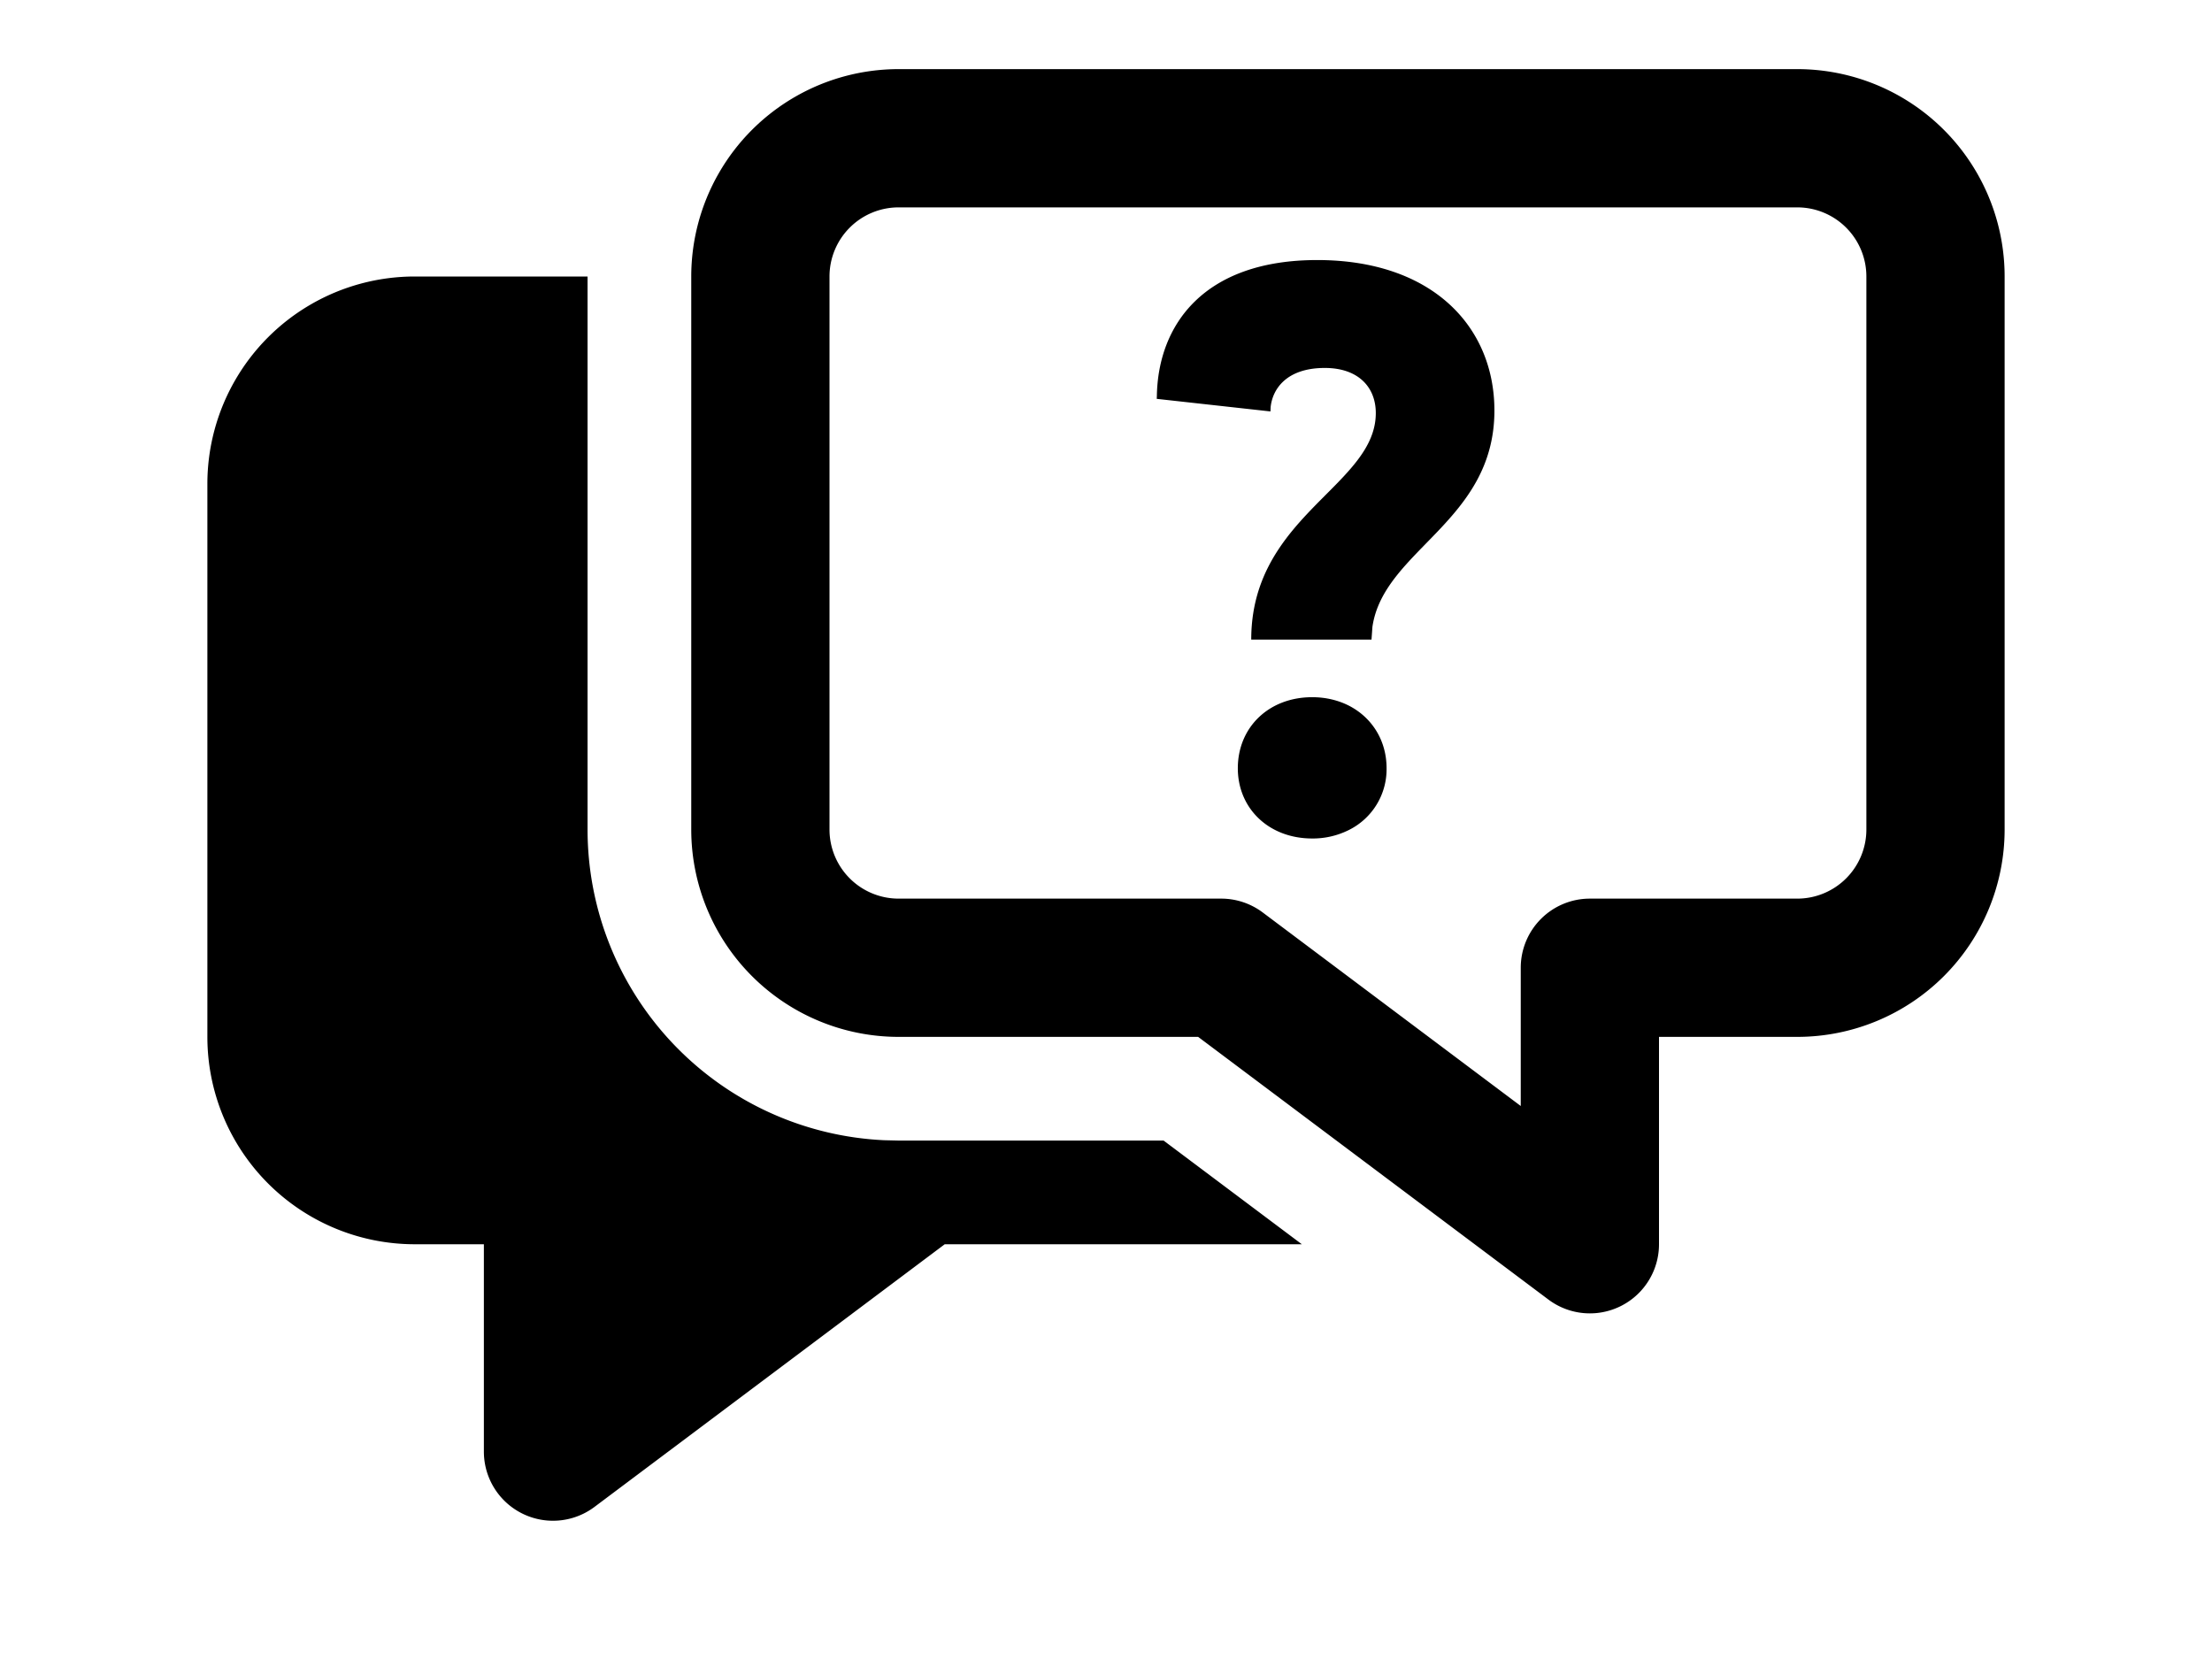 <svg width="1600" height="1200" viewBox="0 0 1600 1200" xmlns="http://www.w3.org/2000/svg"><path d="M425 200v400a225 225 0 00214.4 224.75l10.6.25h191.65l100 75h-258.3L430 1090a50 50 0 01-80-40V900h-50a150 150 0 01-150-150V350a150 150 0 01150-150h125zm875-150a150 150 0 01150 150v400a150 150 0 01-150 150h-100v150a50 50 0 01-80 40L866.65 750H650a150 150 0 01-150-150V200A150 150 0 01650 50h650zm0 100H650a50 50 0 00-50 50v400a50 50 0 0050 50h233.35a50 50 0 0130 10L1100 800V700a50 50 0 0150-50h150a50 50 0 0050-50V200a50 50 0 00-50-50zM949.15 504.3c9.8 0 18.8 2.2 26.5 6.1 16.6 8.5 27.3 25.05 27.3 45.3a49.1 49.1 0 01-27.35 44.7 58.2 58.2 0 01-26.45 6.1c-31.4 0-53.8-21.75-53.8-50.8 0-29.6 22.4-51.4 53.8-51.4zm3.6-316.2c83.5 0 128.2 48.4 128.2 108.85 0 80.4-80.2 100.8-88.25 156.55l-.65 9.15h-87c0-55.2 34.3-84.65 60.6-111.5 16.25-16.6 29.5-32.25 29.5-52.35 0-18.8-12.7-32.65-36.9-32.65-27.35 0-37.7 14.9-39.15 28.2l-.15 3.25-82.25-9.1.1-2.3c.9-51.1 33.8-98.1 116-98.1z" fill-rule="evenodd"/></svg>